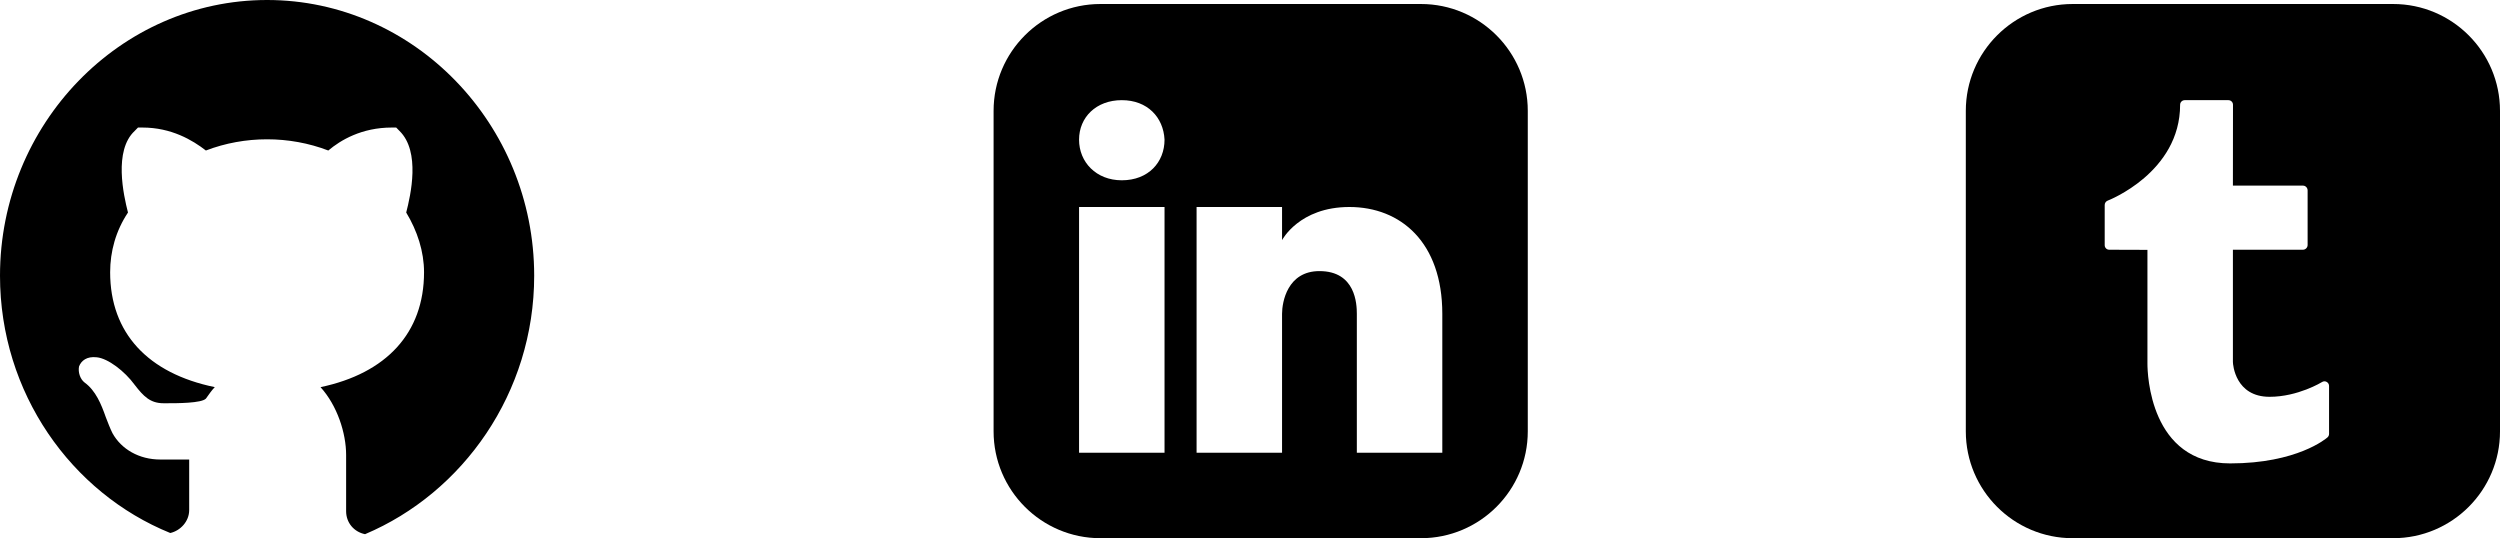 <?xml version="1.0" standalone="no"?><!-- Generator: Gravit.io --><svg xmlns="http://www.w3.org/2000/svg" xmlns:xlink="http://www.w3.org/1999/xlink" style="isolation:isolate" viewBox="776 500.125 234 50.375" width="234" height="50.375"><path d=" M 801 500.125 C 787.25 500.125 776 511.738 776 525.931 C 776 536.899 782.665 546.252 791.938 550.015 C 792.875 549.801 793.708 548.94 793.708 547.865 L 793.708 543.136 L 790.998 543.136 C 789.021 543.136 787.352 542.17 786.523 540.663 C 786.31 540.233 786.103 539.695 785.896 539.157 C 785.481 537.974 784.96 536.684 783.919 535.931 C 783.499 535.609 783.292 534.962 783.398 534.424 C 783.605 533.886 784.126 533.458 785.061 533.568 C 786.103 533.672 787.666 534.857 788.606 536.147 C 789.435 537.222 790.063 537.869 791.311 537.869 L 791.625 537.869 C 792.56 537.869 794.856 537.869 795.271 537.436 C 795.583 537.008 795.792 536.684 796.104 536.36 C 789.854 535.071 786.31 531.308 786.31 525.608 C 786.31 523.672 786.831 521.74 787.979 520.017 C 787.565 518.405 786.625 514.213 788.606 512.381 L 788.915 512.063 L 789.334 512.063 C 792.04 512.063 794.022 513.242 795.271 514.213 C 798.917 512.814 803.083 512.814 806.729 514.213 C 807.877 513.242 809.854 512.063 812.667 512.063 L 813.085 512.063 L 813.394 512.381 C 815.376 514.317 814.435 518.405 814.021 520.017 C 815.063 521.74 815.69 523.671 815.69 525.609 C 815.69 531.308 812.145 535.071 806.001 536.362 C 807.564 538.082 808.397 540.663 808.397 542.708 L 808.397 547.974 C 808.397 549.05 809.126 549.91 810.168 550.125 C 819.333 546.252 826 536.899 826 525.931 C 826 511.738 814.75 500.125 801 500.125 Z " fill="rgb(0,0,0)"/><path d=" M 909 500.5 L 879 500.5 C 873.484 500.5 869 504.984 869 510.5 L 869 540.5 C 869 546.016 873.484 550.5 879 550.5 L 909 550.5 C 914.516 550.5 919 546.016 919 540.5 L 919 510.5 C 919 504.984 914.516 500.5 909 500.5 Z  M 885 535.398 L 885 542.5 L 877 542.5 L 877 519.5 L 885 519.5 L 885 535.398 Z  M 881 517 C 878.602 517 877 515.3 877 513.2 C 877 511.101 878.602 509.5 881 509.5 C 883.398 509.5 884.898 511.102 885 513.2 C 885 515.3 883.5 517 881 517 Z  M 911 542.5 L 903 542.5 L 903 529.5 C 903 528.602 902.898 525.5 899.5 525.5 C 896.5 525.5 896 528.398 896 529.5 L 896 542.5 L 888 542.5 L 888 519.5 L 896 519.5 L 896 522.602 C 896 522.602 897.602 519.5 902.3 519.5 C 907.102 519.5 911 522.8 911 529.5 L 911 542.5 Z " fill="rgb(0,0,0)"/><path d=" M 1000 500.5 L 970 500.5 C 964.484 500.5 960 504.984 960 510.5 L 960 540.5 C 960 546.016 964.484 550.5 970 550.5 L 1000 550.5 C 1005.516 550.5 1010 546.016 1010 540.5 L 1010 510.5 C 1010 504.984 1005.516 500.5 1000 500.5 Z  M 994 540.738 C 994 540.862 993.947 540.98 993.855 541.063 C 993.738 541.164 991.012 543.5 984.742 543.5 C 977.23 543.5 977 535.117 977 534.164 L 977 523.512 L 973.43 523.5 C 973.317 523.502 973.207 523.459 973.126 523.379 C 973.046 523.3 973 523.191 973 523.078 L 973 519.308 C 973.002 519.131 973.11 518.973 973.273 518.906 C 973.343 518.883 980.059 516.273 980.059 509.93 C 980.059 509.691 980.254 509.5 980.492 509.5 L 984.578 509.5 C 984.816 509.5 985.008 509.691 985.008 509.93 L 985 517.5 L 991.563 517.5 C 991.801 517.5 991.993 517.707 991.993 517.945 L 991.993 523.055 C 991.993 523.295 991.803 523.492 991.563 523.5 L 985 523.5 L 985 534.004 C 985 534.25 985.227 537.266 988.434 537.266 C 991.09 537.266 993.32 535.898 993.344 535.883 C 993.474 535.798 993.642 535.793 993.777 535.871 C 993.914 535.946 994 536.09 994 536.246 L 994 540.738 Z " fill="rgb(0,0,0)"/></svg>
